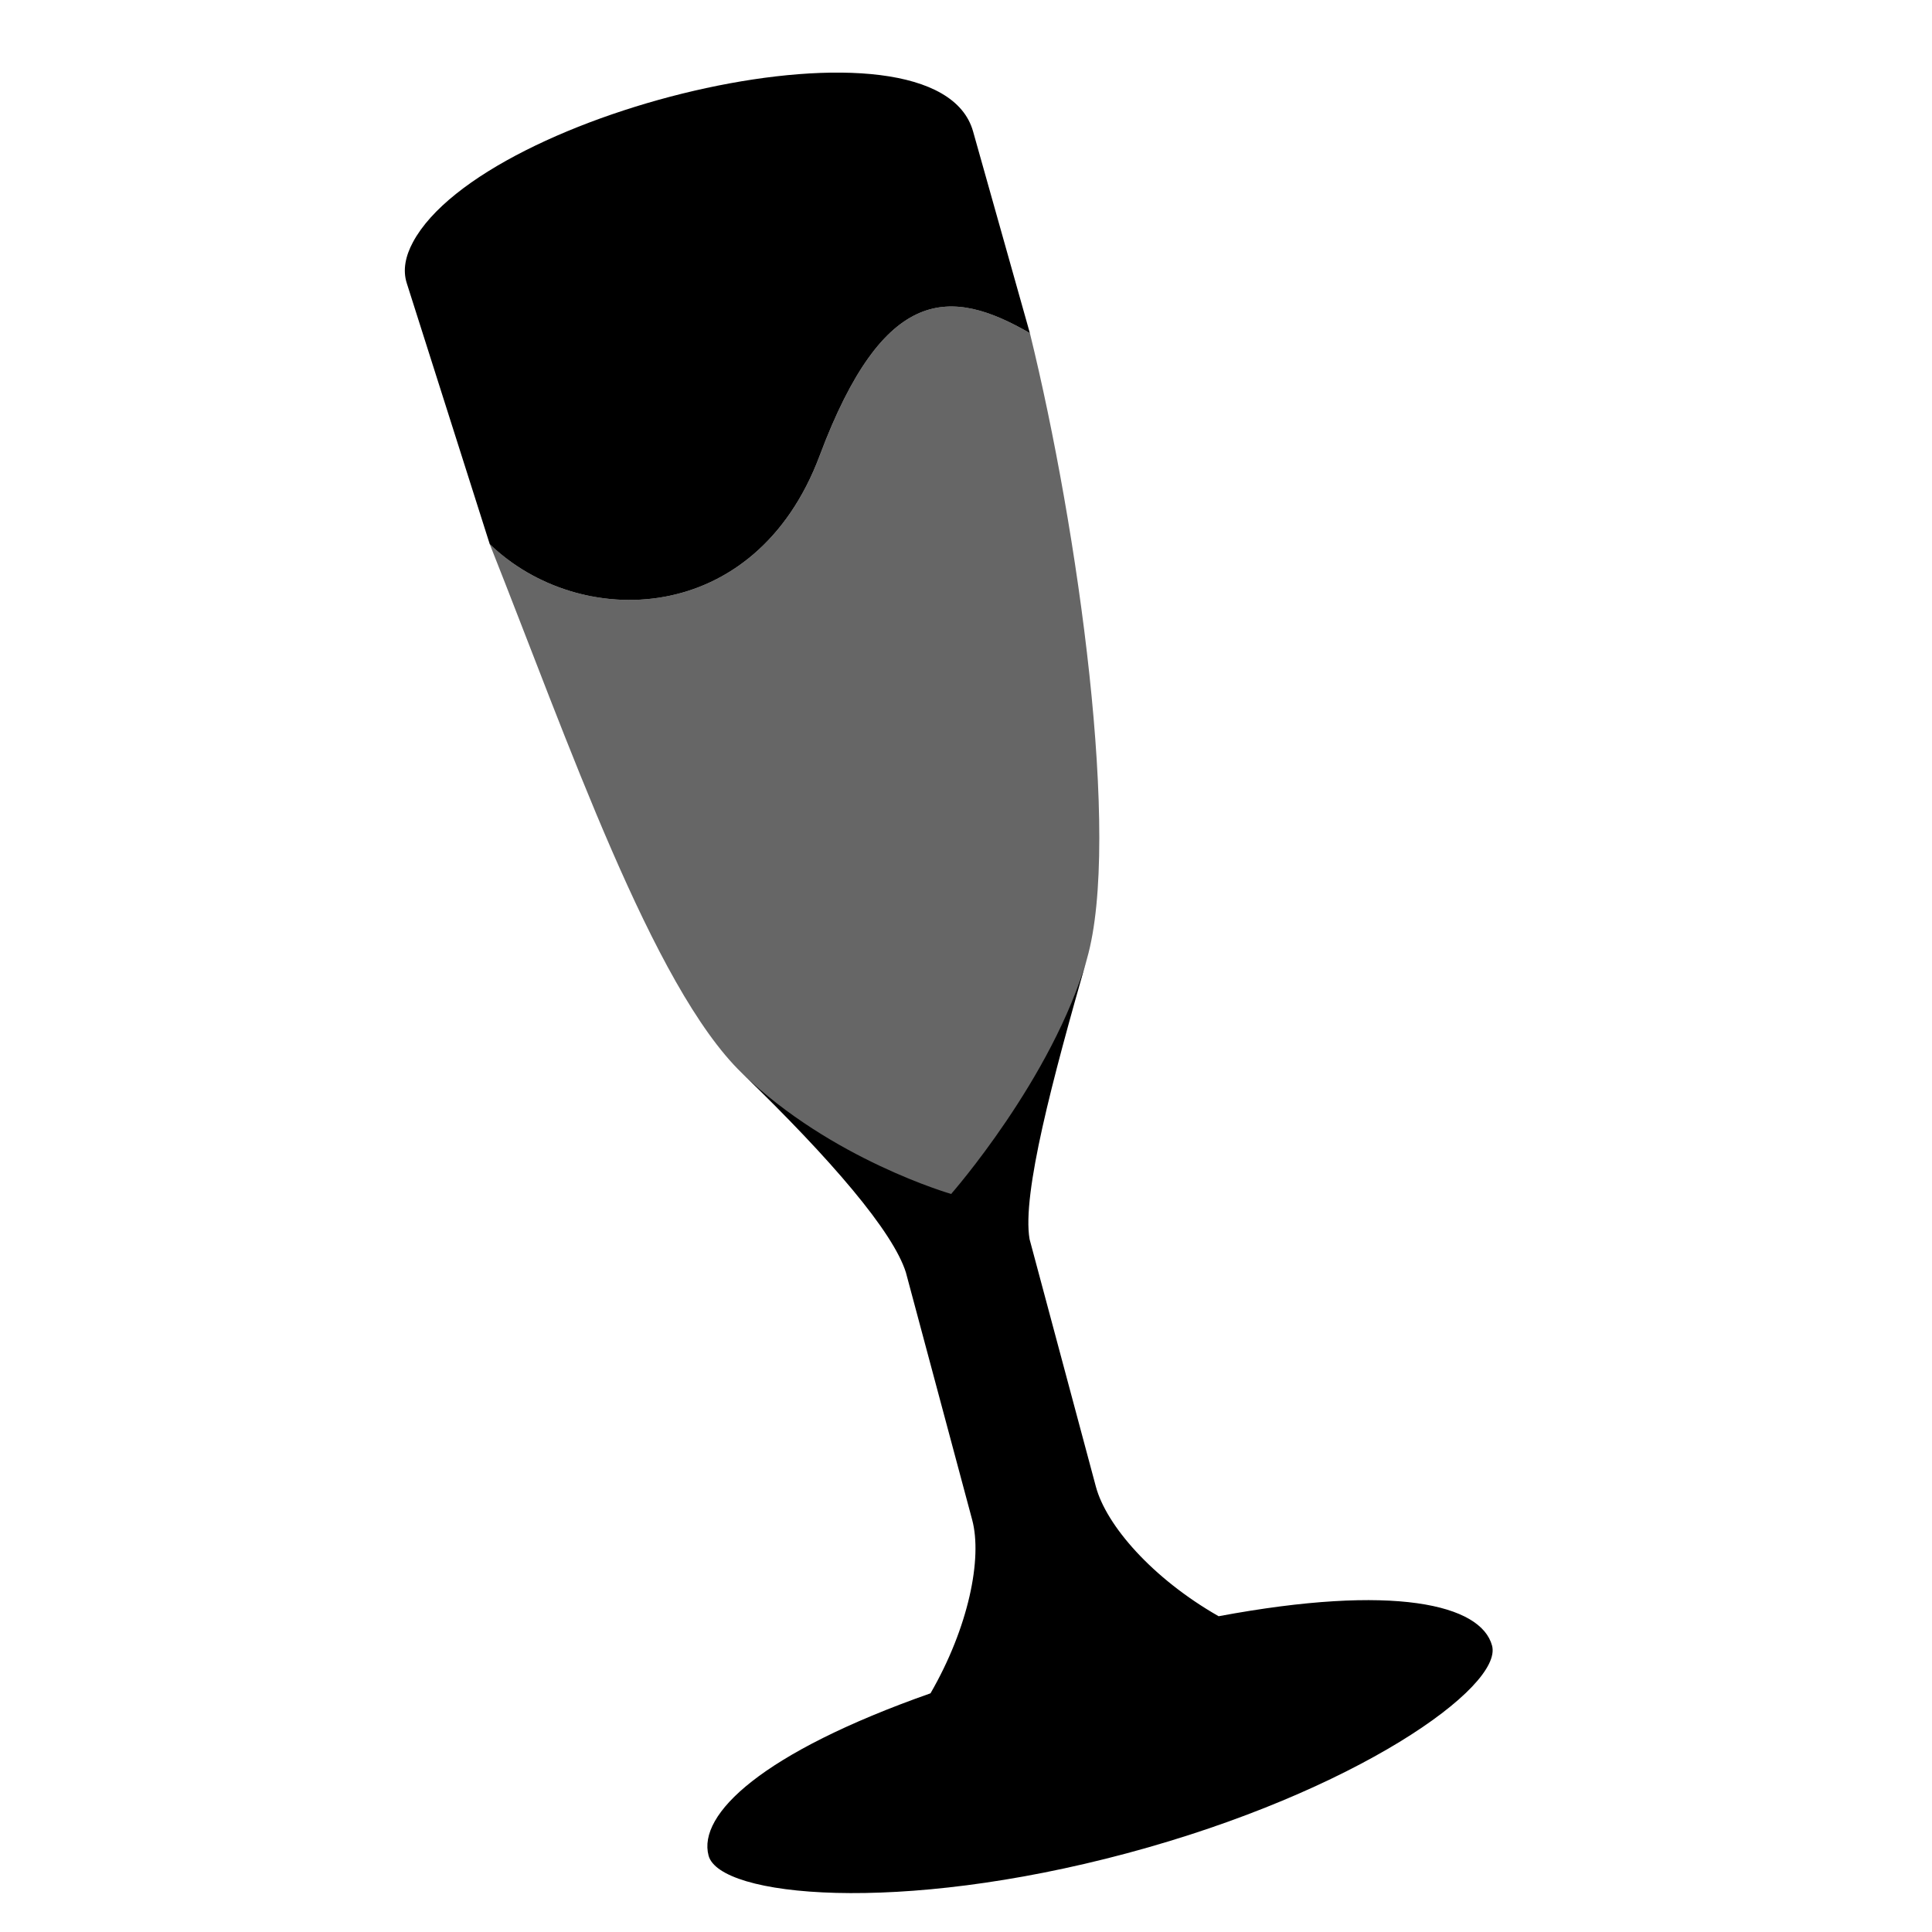 <svg xmlns="http://www.w3.org/2000/svg" xmlns:svg="http://www.w3.org/2000/svg" id="root" width="256" height="256" version="1.1" viewBox="0 0 256 256"><g id="layer1" style="display:inline"><path style="display:inline;opacity:1;fill-opacity:1;fill-rule:evenodd;stroke:none;stroke-width:1.236px;stroke-linecap:butt;stroke-linejoin:miter;stroke-opacity:1" id="path4514" d="m 98.32,142.204 c 11.856,11.464 20.009,20.995 21.713,26.392 l 8.785,32.785 c 1.371,5.116 -0.473,14.255 -5.521,22.992 -22.389,7.879 -30.872,16.041 -29.407,21.506 1.464,5.464 25.118,7.812 55.453,-0.316 30.334,-8.128 49.83,-22.038 48.365,-27.502 -1.464,-5.464 -12.976,-8.242 -36.231,-3.902 -8.802,-5.023 -14.894,-12.05 -16.266,-17.17 l -8.785,-32.785 c -1.034,-5.981 3.072,-21.321 7.608,-37.177 -4.536,15.856 -18,31.177 -18,31.177 0,0 -15.856,-4.536 -27.713,-16 z"/></g><g id="layer4" style="display:inline"><path style="display:inline;opacity:1;fill-opacity:1;fill-rule:evenodd;stroke:none;stroke-width:1.236px;stroke-linecap:butt;stroke-linejoin:miter;stroke-opacity:1" id="path4520" d="m 54.721,32.083 c -0.98,1.822 -1.384,3.672 -0.822,5.439 l 10.995,34.577 c 11.856,11.464 35.177,11.072 43.713,-11.713 8.536,-22.785 17.464,-22.249 27.856,-16.249 l -7.525,-26.724 C 124.08,0.161 64.19,14.469 54.721,32.083 Z"/></g><g id="layer2" style="display:inline"><path style="display:inline;opacity:.6;fill-opacity:1;fill-rule:evenodd;stroke:none;stroke-width:1.236px;stroke-linecap:butt;stroke-linejoin:miter;stroke-opacity:1" id="path4535" d="m 64.894,72.099 c 10.344,26.024 21.569,58.641 33.426,70.105 11.856,11.464 22.249,17.464 27.713,16 5.464,-1.464 13.464,-15.321 18,-31.177 4.536,-15.856 -1.163,-56.861 -7.569,-82.89 -10.392,-6 -19.321,-6.536 -27.856,16.249 -8.536,22.785 -31.856,23.177 -43.713,11.713 z"/></g></svg>